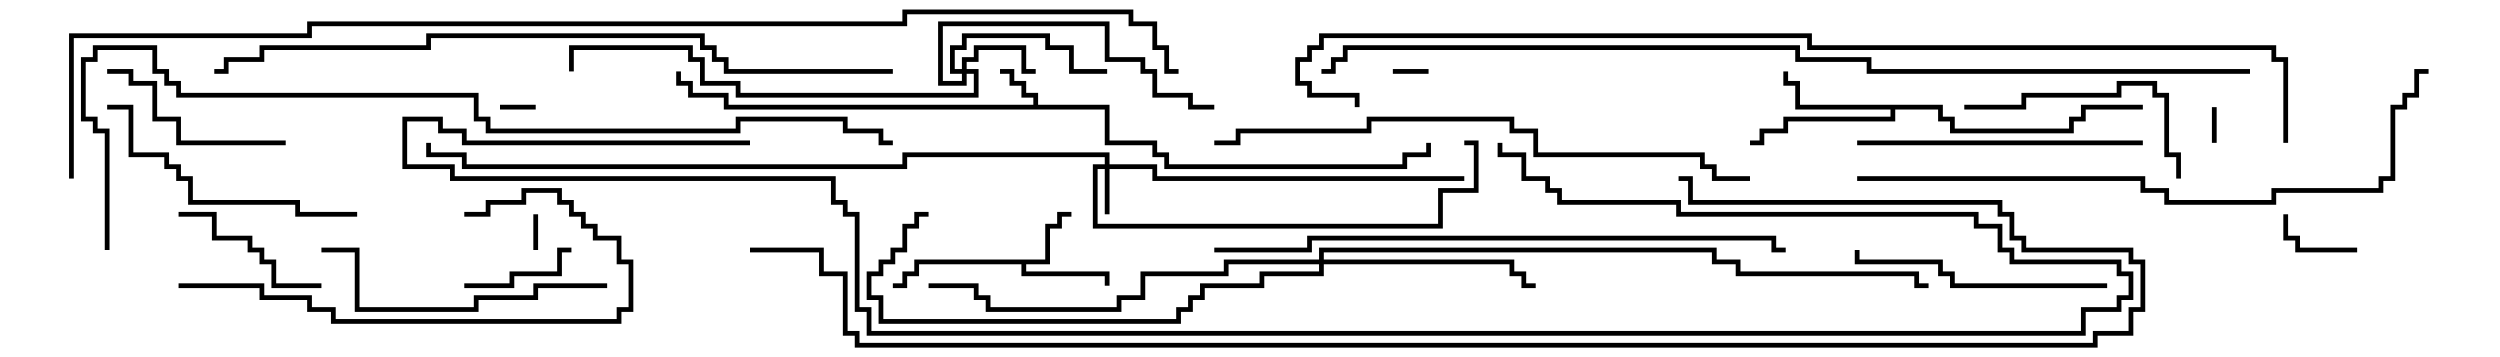<svg version="1.1" width="105" height="15" xmlns="http://www.w3.org/2000/svg"><path d="M43.4,4.4L43.4,4.1L42.9,4.1L42.9,3.6L42.4,3.6L42.4,3.1L42,3.1L42,2.9L42.6,2.9L42.6,3.4L43.1,3.4L43.1,3.9L43.6,3.9L43.6,4.4L46.6,4.4L46.6,5.9L48.6,5.9L48.6,6.4L49.1,6.4L49.1,6.9L58.9,6.9L58.9,6.4L59.9,6.4L59.9,6L60.1,6L60.1,6.6L59.1,6.6L59.1,7.1L48.9,7.1L48.9,6.6L48.4,6.6L48.4,6.1L46.4,6.1L46.4,4.6L30.4,4.6L30.4,4.1L28.9,4.1L28.9,3.6L28.4,3.6L28.4,3L28.6,3L28.6,3.4L29.1,3.4L29.1,3.9L30.6,3.9L30.6,4.4z" stroke="none"/><path d="M43.9,10.9L43.9,9.4L44.4,9.4L44.4,8.9L45,8.9L45,9.1L44.6,9.1L44.6,9.6L44.1,9.6L44.1,11.1L43.1,11.1L43.1,11.4L46.6,11.4L46.6,12L46.4,12L46.4,11.6L42.9,11.6L42.9,11.1L38.6,11.1L38.6,11.6L38.1,11.6L38.1,12.1L37.5,12.1L37.5,11.9L37.9,11.9L37.9,11.4L38.4,11.4L38.4,10.9z" stroke="none"/><path d="M81.6,4.4L81.6,4.9L82.1,4.9L82.1,5.4L86.9,5.4L86.9,4.9L87.4,4.9L87.4,4.4L90,4.4L90,4.6L87.6,4.6L87.6,5.1L87.1,5.1L87.1,5.6L81.9,5.6L81.9,5.1L81.4,5.1L81.4,4.6L79.6,4.6L79.6,5.1L75.1,5.1L75.1,5.6L74.1,5.6L74.1,6.1L73.5,6.1L73.5,5.9L73.9,5.9L73.9,5.4L74.9,5.4L74.9,4.9L79.4,4.9L79.4,4.6L75.4,4.6L75.4,3.6L74.9,3.6L74.9,3L75.1,3L75.1,3.4L75.6,3.4L75.6,4.4z" stroke="none"/><path d="M46.4,6.9L46.4,6.6L38.1,6.6L38.1,7.1L19.4,7.1L19.4,6.6L17.9,6.6L17.9,6L18.1,6L18.1,6.4L19.6,6.4L19.6,6.9L37.9,6.9L37.9,6.4L46.6,6.4L46.6,6.9L48.6,6.9L48.6,7.4L61.5,7.4L61.5,7.6L48.4,7.6L48.4,7.1L46.6,7.1L46.6,9L46.4,9L46.4,7.1L46.1,7.1L46.1,9.4L60.4,9.4L60.4,7.9L61.9,7.9L61.9,6.1L61.5,6.1L61.5,5.9L62.1,5.9L62.1,8.1L60.6,8.1L60.6,9.6L45.9,9.6L45.9,6.9z" stroke="none"/><path d="M40.4,2.9L40.4,2.4L40.9,2.4L40.9,1.9L43.1,1.9L43.1,2.9L43.5,2.9L43.5,3.1L42.9,3.1L42.9,2.1L41.1,2.1L41.1,2.6L40.6,2.6L40.6,2.9L41.1,2.9L41.1,4.1L30.9,4.1L30.9,3.6L29.4,3.6L29.4,2.6L28.9,2.6L28.9,2.1L24.1,2.1L24.1,3L23.9,3L23.9,1.9L29.1,1.9L29.1,2.4L29.6,2.4L29.6,3.4L31.1,3.4L31.1,3.9L40.9,3.9L40.9,3.1L40.6,3.1L40.6,3.6L39.4,3.6L39.4,0.9L46.6,0.9L46.6,2.4L48.1,2.4L48.1,2.9L48.6,2.9L48.6,3.9L50.1,3.9L50.1,4.4L51,4.4L51,4.6L49.9,4.6L49.9,4.1L48.4,4.1L48.4,3.1L47.9,3.1L47.9,2.6L46.4,2.6L46.4,1.1L39.6,1.1L39.6,3.4L40.4,3.4L40.4,3.1L39.9,3.1L39.9,1.9L40.4,1.9L40.4,1.4L44.1,1.4L44.1,1.9L45.1,1.9L45.1,2.9L46.5,2.9L46.5,3.1L44.9,3.1L44.9,2.1L43.9,2.1L43.9,1.6L40.6,1.6L40.6,2.1L40.1,2.1L40.1,2.9z" stroke="none"/><path d="M55.4,10.9L55.4,10.4L72.1,10.4L72.1,10.9L73.1,10.9L73.1,11.4L80.6,11.4L80.6,11.9L81,11.9L81,12.1L80.4,12.1L80.4,11.6L72.9,11.6L72.9,11.1L71.9,11.1L71.9,10.6L55.6,10.6L55.6,10.9L63.6,10.9L63.6,11.4L64.1,11.4L64.1,11.9L64.5,11.9L64.5,12.1L63.9,12.1L63.9,11.6L63.4,11.6L63.4,11.1L55.6,11.1L55.6,11.6L53.1,11.6L53.1,12.1L50.6,12.1L50.6,12.6L50.1,12.6L50.1,13.1L49.6,13.1L49.6,13.6L36.9,13.6L36.9,12.6L36.4,12.6L36.4,11.4L36.9,11.4L36.9,10.9L37.4,10.9L37.4,10.4L37.9,10.4L37.9,9.4L38.4,9.4L38.4,8.9L39,8.9L39,9.1L38.6,9.1L38.6,9.6L38.1,9.6L38.1,10.6L37.6,10.6L37.6,11.1L37.1,11.1L37.1,11.6L36.6,11.6L36.6,12.4L37.1,12.4L37.1,13.4L49.4,13.4L49.4,12.9L49.9,12.9L49.9,12.4L50.4,12.4L50.4,11.9L52.9,11.9L52.9,11.4L55.4,11.4L55.4,11.1L51.6,11.1L51.6,11.6L48.1,11.6L48.1,12.6L47.1,12.6L47.1,13.1L41.4,13.1L41.4,12.6L40.9,12.6L40.9,12.1L39,12.1L39,11.9L41.1,11.9L41.1,12.4L41.6,12.4L41.6,12.9L46.9,12.9L46.9,12.4L47.9,12.4L47.9,11.4L51.4,11.4L51.4,10.9z" stroke="none"/><path d="M22.5,4.4L22.5,4.6L21,4.6L21,4.4z" stroke="none"/><path d="M93.1,6L92.9,6L92.9,4.5L93.1,4.5z" stroke="none"/><path d="M60,2.9L60,3.1L58.5,3.1L58.5,2.9z" stroke="none"/><path d="M22.4,9L22.6,9L22.6,10.5L22.4,10.5z" stroke="none"/><path d="M99,10.4L99,10.6L96.4,10.6L96.4,10.1L95.9,10.1L95.9,9L96.1,9L96.1,9.9L96.6,9.9L96.6,10.4z" stroke="none"/><path d="M24,10.4L24,10.6L23.6,10.6L23.6,11.6L21.6,11.6L21.6,12.1L19.5,12.1L19.5,11.9L21.4,11.9L21.4,11.4L23.4,11.4L23.4,10.4z" stroke="none"/><path d="M13.5,11.9L13.5,12.1L11.4,12.1L11.4,11.1L10.9,11.1L10.9,10.6L10.4,10.6L10.4,10.1L8.9,10.1L8.9,9.1L7.5,9.1L7.5,8.9L9.1,8.9L9.1,9.9L10.6,9.9L10.6,10.4L11.1,10.4L11.1,10.9L11.6,10.9L11.6,11.9z" stroke="none"/><path d="M12,5.9L12,6.1L7.4,6.1L7.4,5.1L6.4,5.1L6.4,3.6L5.4,3.6L5.4,3.1L4.5,3.1L4.5,2.9L5.6,2.9L5.6,3.4L6.6,3.4L6.6,4.9L7.6,4.9L7.6,5.9z" stroke="none"/><path d="M82.5,4.6L82.5,4.4L84.9,4.4L84.9,3.9L88.9,3.9L88.9,3.4L90.6,3.4L90.6,3.9L91.1,3.9L91.1,6.4L91.6,6.4L91.6,7.5L91.4,7.5L91.4,6.6L90.9,6.6L90.9,4.1L90.4,4.1L90.4,3.6L89.1,3.6L89.1,4.1L85.1,4.1L85.1,4.6z" stroke="none"/><path d="M88.5,11.9L88.5,12.1L81.9,12.1L81.9,11.6L81.4,11.6L81.4,11.1L77.9,11.1L77.9,10.5L78.1,10.5L78.1,10.9L81.6,10.9L81.6,11.4L82.1,11.4L82.1,11.9z" stroke="none"/><path d="M15,8.9L15,9.1L12.4,9.1L12.4,8.6L7.9,8.6L7.9,7.6L7.4,7.6L7.4,7.1L6.9,7.1L6.9,6.6L5.4,6.6L5.4,4.6L4.5,4.6L4.5,4.4L5.6,4.4L5.6,6.4L7.1,6.4L7.1,6.9L7.6,6.9L7.6,7.4L8.1,7.4L8.1,8.4L12.6,8.4L12.6,8.9z" stroke="none"/><path d="M78,6.1L78,5.9L90,5.9L90,6.1z" stroke="none"/><path d="M25.5,11.9L25.5,12.1L22.6,12.1L22.6,12.6L20.1,12.6L20.1,13.1L14.9,13.1L14.9,10.6L13.5,10.6L13.5,10.4L15.1,10.4L15.1,12.9L19.9,12.9L19.9,12.4L22.4,12.4L22.4,11.9z" stroke="none"/><path d="M7.5,12.1L7.5,11.9L11.1,11.9L11.1,12.4L13.1,12.4L13.1,12.9L14.1,12.9L14.1,13.4L25.9,13.4L25.9,12.9L26.4,12.9L26.4,11.1L25.9,11.1L25.9,10.1L24.9,10.1L24.9,9.6L24.4,9.6L24.4,9.1L23.9,9.1L23.9,8.6L23.4,8.6L23.4,8.1L22.1,8.1L22.1,8.6L20.6,8.6L20.6,9.1L19.5,9.1L19.5,8.9L20.4,8.9L20.4,8.4L21.9,8.4L21.9,7.9L23.6,7.9L23.6,8.4L24.1,8.4L24.1,8.9L24.6,8.9L24.6,9.4L25.1,9.4L25.1,9.9L26.1,9.9L26.1,10.9L26.6,10.9L26.6,13.1L26.1,13.1L26.1,13.6L13.9,13.6L13.9,13.1L12.9,13.1L12.9,12.6L10.9,12.6L10.9,12.1z" stroke="none"/><path d="M73.5,7.4L73.5,7.6L71.9,7.6L71.9,7.1L71.4,7.1L71.4,6.6L64.4,6.6L64.4,5.6L63.4,5.6L63.4,5.1L57.6,5.1L57.6,5.6L52.1,5.6L52.1,6.1L51,6.1L51,5.9L51.9,5.9L51.9,5.4L57.4,5.4L57.4,4.9L63.6,4.9L63.6,5.4L64.6,5.4L64.6,6.4L71.6,6.4L71.6,6.9L72.1,6.9L72.1,7.4z" stroke="none"/><path d="M51,10.6L51,10.4L54.9,10.4L54.9,9.9L74.6,9.9L74.6,10.4L75,10.4L75,10.6L74.4,10.6L74.4,10.1L55.1,10.1L55.1,10.6z" stroke="none"/><path d="M78,7.6L78,7.4L90.1,7.4L90.1,7.9L91.1,7.9L91.1,8.4L95.4,8.4L95.4,7.9L99.9,7.9L99.9,7.4L100.4,7.4L100.4,4.4L100.9,4.4L100.9,3.9L101.4,3.9L101.4,2.9L102,2.9L102,3.1L101.6,3.1L101.6,4.1L101.1,4.1L101.1,4.6L100.6,4.6L100.6,7.6L100.1,7.6L100.1,8.1L95.6,8.1L95.6,8.6L90.9,8.6L90.9,8.1L89.9,8.1L89.9,7.6z" stroke="none"/><path d="M37.5,2.9L37.5,3.1L30.4,3.1L30.4,2.6L29.9,2.6L29.9,2.1L29.4,2.1L29.4,1.6L18.1,1.6L18.1,2.1L11.1,2.1L11.1,2.6L9.6,2.6L9.6,3.1L9,3.1L9,2.9L9.4,2.9L9.4,2.4L10.9,2.4L10.9,1.9L17.9,1.9L17.9,1.4L29.6,1.4L29.6,1.9L30.1,1.9L30.1,2.4L30.6,2.4L30.6,2.9z" stroke="none"/><path d="M31.5,5.9L31.5,6.1L19.4,6.1L19.4,5.6L18.4,5.6L18.4,5.1L17.1,5.1L17.1,6.9L19.1,6.9L19.1,7.4L35.1,7.4L35.1,8.4L35.6,8.4L35.6,8.9L36.1,8.9L36.1,12.9L36.6,12.9L36.6,13.9L87.4,13.9L87.4,12.9L88.9,12.9L88.9,12.4L89.4,12.4L89.4,11.6L88.9,11.6L88.9,11.1L84.4,11.1L84.4,10.6L83.9,10.6L83.9,9.6L82.9,9.6L82.9,9.1L70.4,9.1L70.4,8.6L65.4,8.6L65.4,8.1L64.9,8.1L64.9,7.6L63.9,7.6L63.9,6.6L62.9,6.6L62.9,6L63.1,6L63.1,6.4L64.1,6.4L64.1,7.4L65.1,7.4L65.1,7.9L65.6,7.9L65.6,8.4L70.6,8.4L70.6,8.9L83.1,8.9L83.1,9.4L84.1,9.4L84.1,10.4L84.6,10.4L84.6,10.9L89.1,10.9L89.1,11.4L89.6,11.4L89.6,12.6L89.1,12.6L89.1,13.1L87.6,13.1L87.6,14.1L36.4,14.1L36.4,13.1L35.9,13.1L35.9,9.1L35.4,9.1L35.4,8.6L34.9,8.6L34.9,7.6L18.9,7.6L18.9,7.1L16.9,7.1L16.9,4.9L18.6,4.9L18.6,5.4L19.6,5.4L19.6,5.9z" stroke="none"/><path d="M4.6,10.5L4.4,10.5L4.4,5.6L3.9,5.6L3.9,5.1L3.4,5.1L3.4,2.4L3.9,2.4L3.9,1.9L6.6,1.9L6.6,2.9L7.1,2.9L7.1,3.4L7.6,3.4L7.6,3.9L20.1,3.9L20.1,4.9L20.6,4.9L20.6,5.4L30.9,5.4L30.9,4.9L35.6,4.9L35.6,5.4L37.1,5.4L37.1,5.9L37.5,5.9L37.5,6.1L36.9,6.1L36.9,5.6L35.4,5.6L35.4,5.1L31.1,5.1L31.1,5.6L20.4,5.6L20.4,5.1L19.9,5.1L19.9,4.1L7.4,4.1L7.4,3.6L6.9,3.6L6.9,3.1L6.4,3.1L6.4,2.1L4.1,2.1L4.1,2.6L3.6,2.6L3.6,4.9L4.1,4.9L4.1,5.4L4.6,5.4z" stroke="none"/><path d="M94.5,2.9L94.5,3.1L78.4,3.1L78.4,2.6L75.4,2.6L75.4,2.1L56.6,2.1L56.6,2.6L56.1,2.6L56.1,3.1L55.5,3.1L55.5,2.9L55.9,2.9L55.9,2.4L56.4,2.4L56.4,1.9L75.6,1.9L75.6,2.4L78.6,2.4L78.6,2.9z" stroke="none"/><path d="M96.1,6L95.9,6L95.9,2.6L95.4,2.6L95.4,2.1L75.9,2.1L75.9,1.6L55.6,1.6L55.6,2.1L55.1,2.1L55.1,2.6L54.6,2.6L54.6,3.4L55.1,3.4L55.1,3.9L57.1,3.9L57.1,4.5L56.9,4.5L56.9,4.1L54.9,4.1L54.9,3.6L54.4,3.6L54.4,2.4L54.9,2.4L54.9,1.9L55.4,1.9L55.4,1.4L76.1,1.4L76.1,1.9L95.6,1.9L95.6,2.4L96.1,2.4z" stroke="none"/><path d="M31.5,10.6L31.5,10.4L34.6,10.4L34.6,11.4L35.6,11.4L35.6,13.9L36.1,13.9L36.1,14.4L87.9,14.4L87.9,13.9L89.4,13.9L89.4,12.9L89.9,12.9L89.9,11.1L89.4,11.1L89.4,10.6L84.9,10.6L84.9,10.1L84.4,10.1L84.4,9.1L83.9,9.1L83.9,8.6L70.9,8.6L70.9,7.6L70.5,7.6L70.5,7.4L71.1,7.4L71.1,8.4L84.1,8.4L84.1,8.9L84.6,8.9L84.6,9.9L85.1,9.9L85.1,10.4L89.6,10.4L89.6,10.9L90.1,10.9L90.1,13.1L89.6,13.1L89.6,14.1L88.1,14.1L88.1,14.6L35.9,14.6L35.9,14.1L35.4,14.1L35.4,11.6L34.4,11.6L34.4,10.6z" stroke="none"/><path d="M3.1,7.5L2.9,7.5L2.9,1.4L12.9,1.4L12.9,0.9L37.9,0.9L37.9,0.4L47.6,0.4L47.6,0.9L48.6,0.9L48.6,1.9L49.1,1.9L49.1,2.9L49.5,2.9L49.5,3.1L48.9,3.1L48.9,2.1L48.4,2.1L48.4,1.1L47.4,1.1L47.4,0.6L38.1,0.6L38.1,1.1L13.1,1.1L13.1,1.6L3.1,1.6z" stroke="none"/></svg>